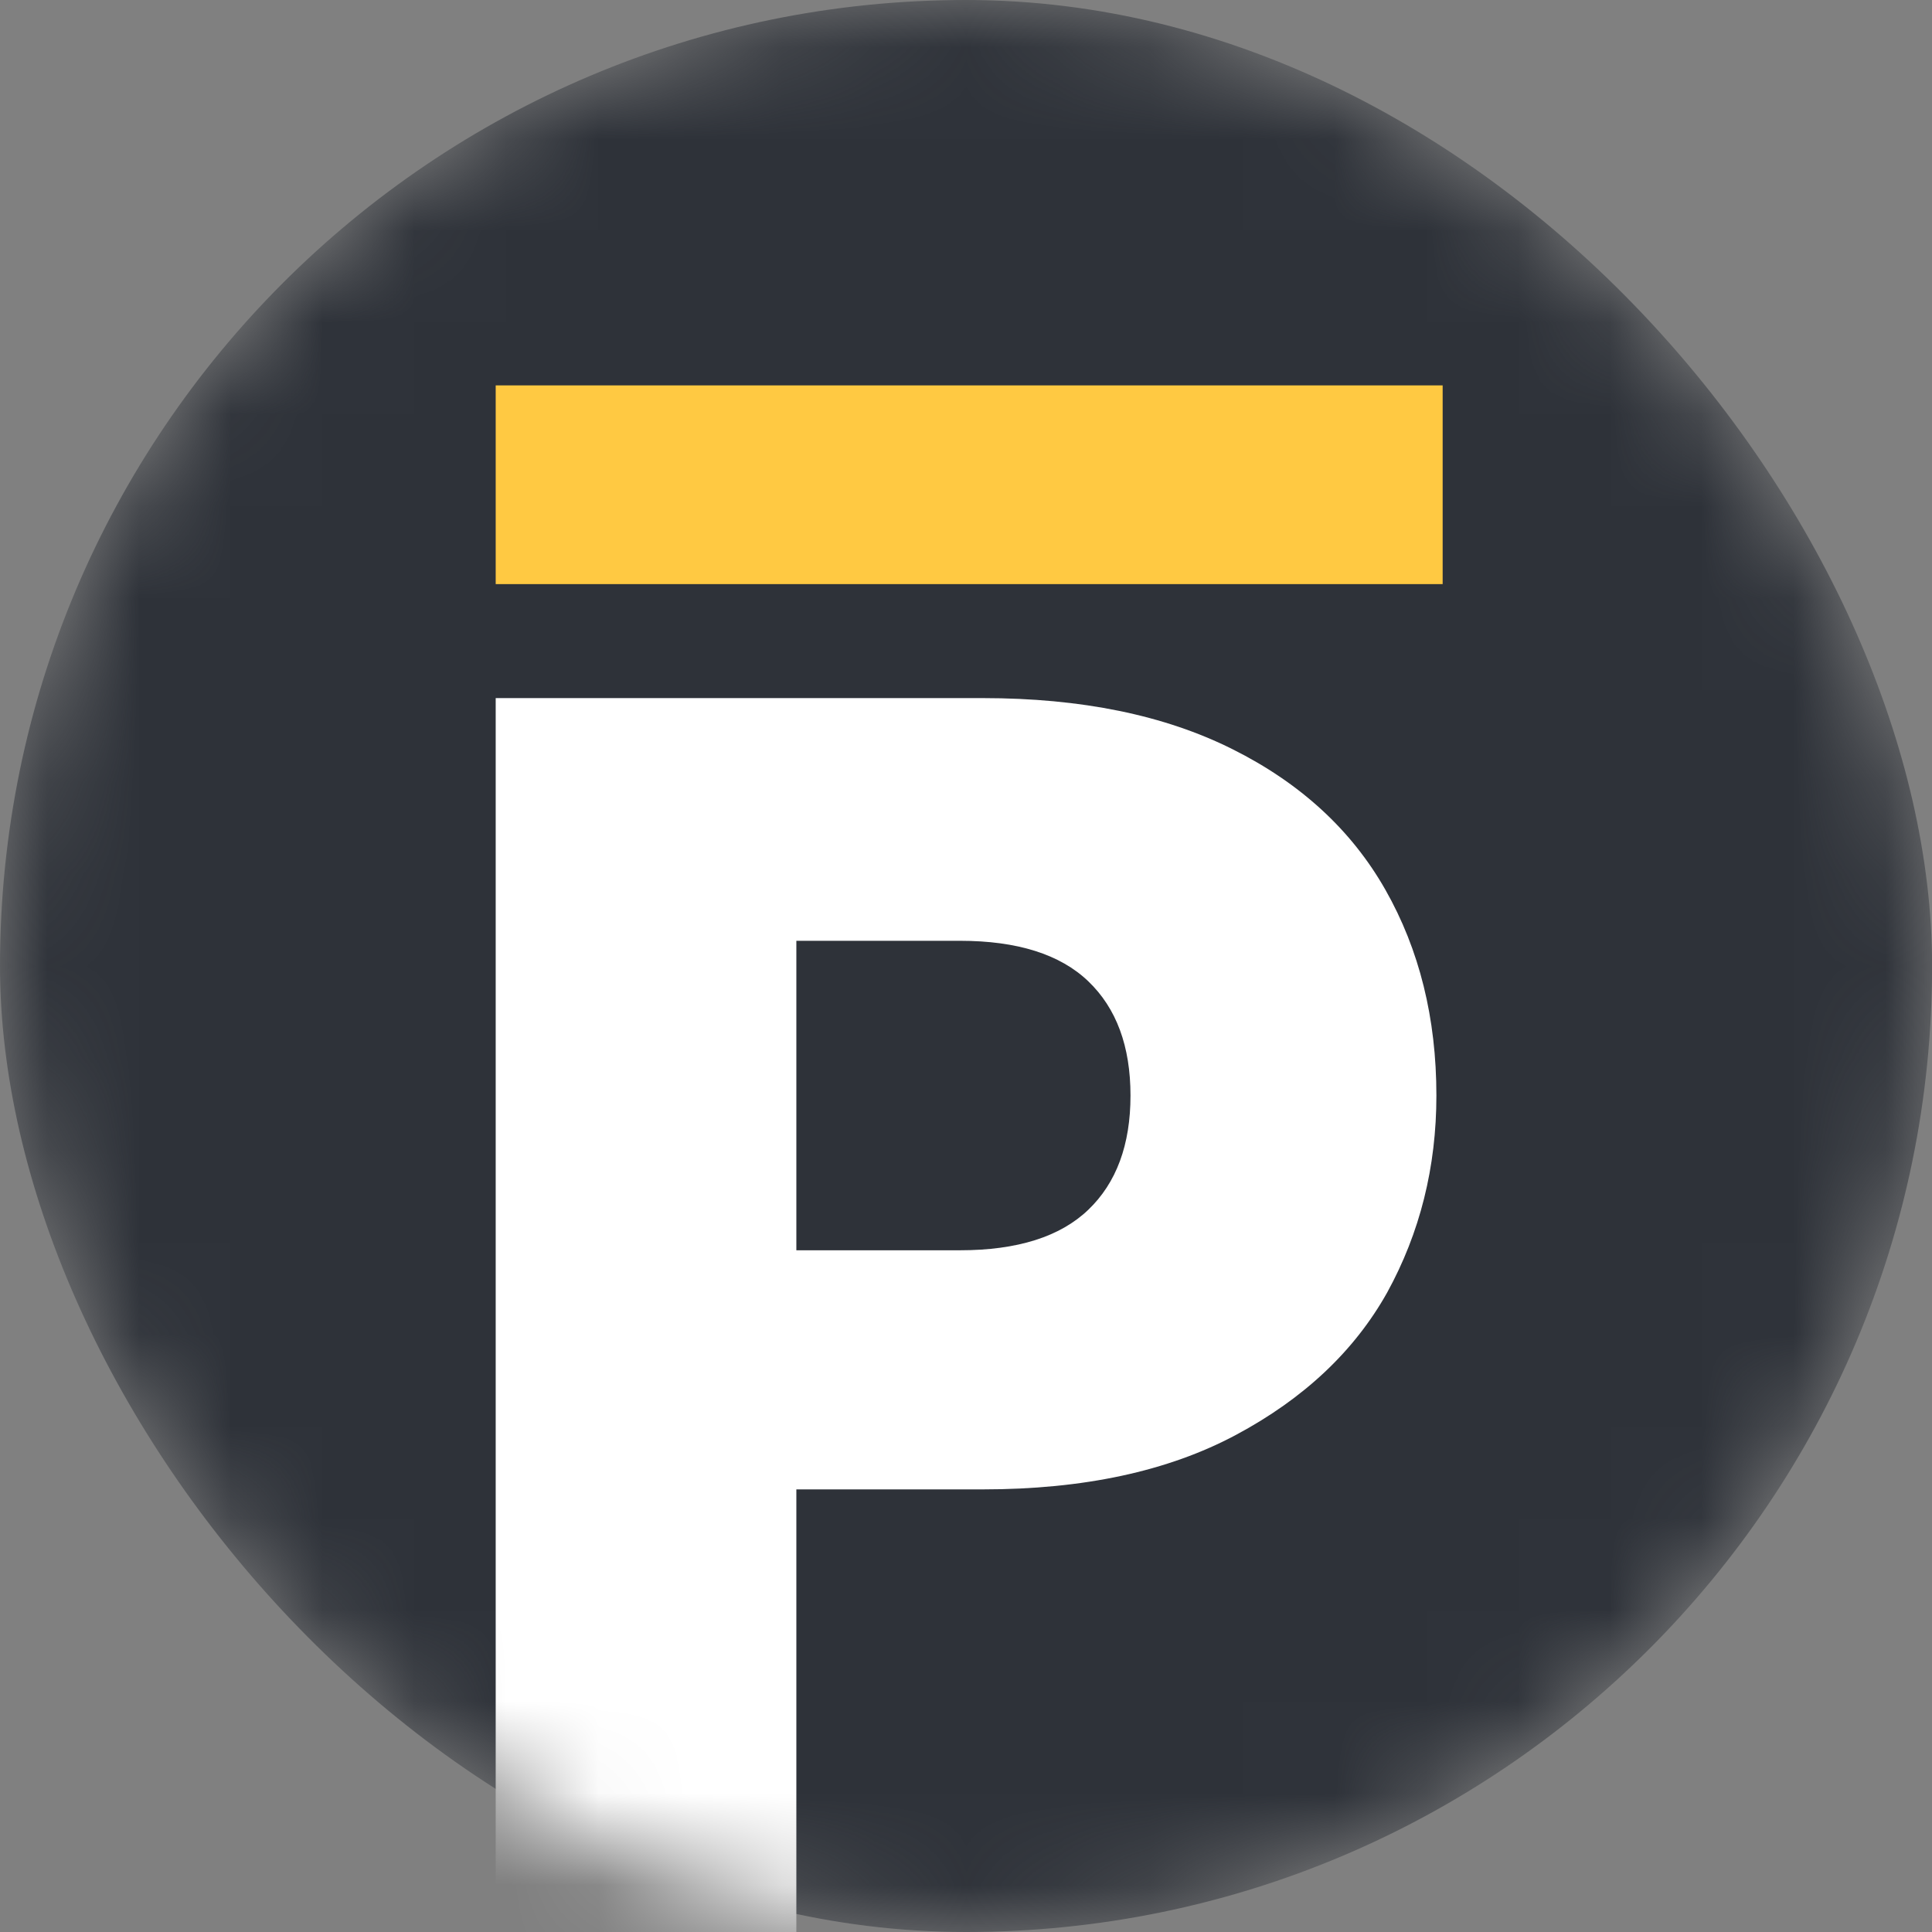<svg width="21" height="21" viewBox="0 0 21 21" fill="none" xmlns="http://www.w3.org/2000/svg">
    <rect x="0" y="0" width="21" height="21" fill="#808080" stroke="none"/>
    <mask id="mask0" mask-type="alpha" maskUnits="userSpaceOnUse" x="0" y="0" width="22" height="21">
        <rect width="21.001" height="21" rx="10.5" fill="white"/>
    </mask>
    <g mask="url(#mask0)">
        <rect width="21.001" height="21" rx="10.5" fill="#2E3239"/>
        <path d="M15.613 11.908C15.613 12.685 15.435 13.399 15.078 14.049C14.721 14.686 14.173 15.202 13.434 15.597C12.695 15.992 11.778 16.189 10.682 16.189H8.656V21.006H5.388V7.588H10.682C11.752 7.588 12.657 7.773 13.396 8.143C14.135 8.512 14.69 9.022 15.059 9.672C15.428 10.322 15.613 11.067 15.613 11.908ZM10.434 13.59C11.058 13.59 11.523 13.443 11.829 13.15C12.135 12.857 12.288 12.443 12.288 11.908C12.288 11.373 12.135 10.959 11.829 10.666C11.523 10.373 11.058 10.226 10.434 10.226H8.656V13.59H10.434Z"
              fill="white"/>
        <path d="M15.681 4.189H5.388V6.349H15.681V4.189Z" fill="#ffc942"/>
    </g>
</svg>

